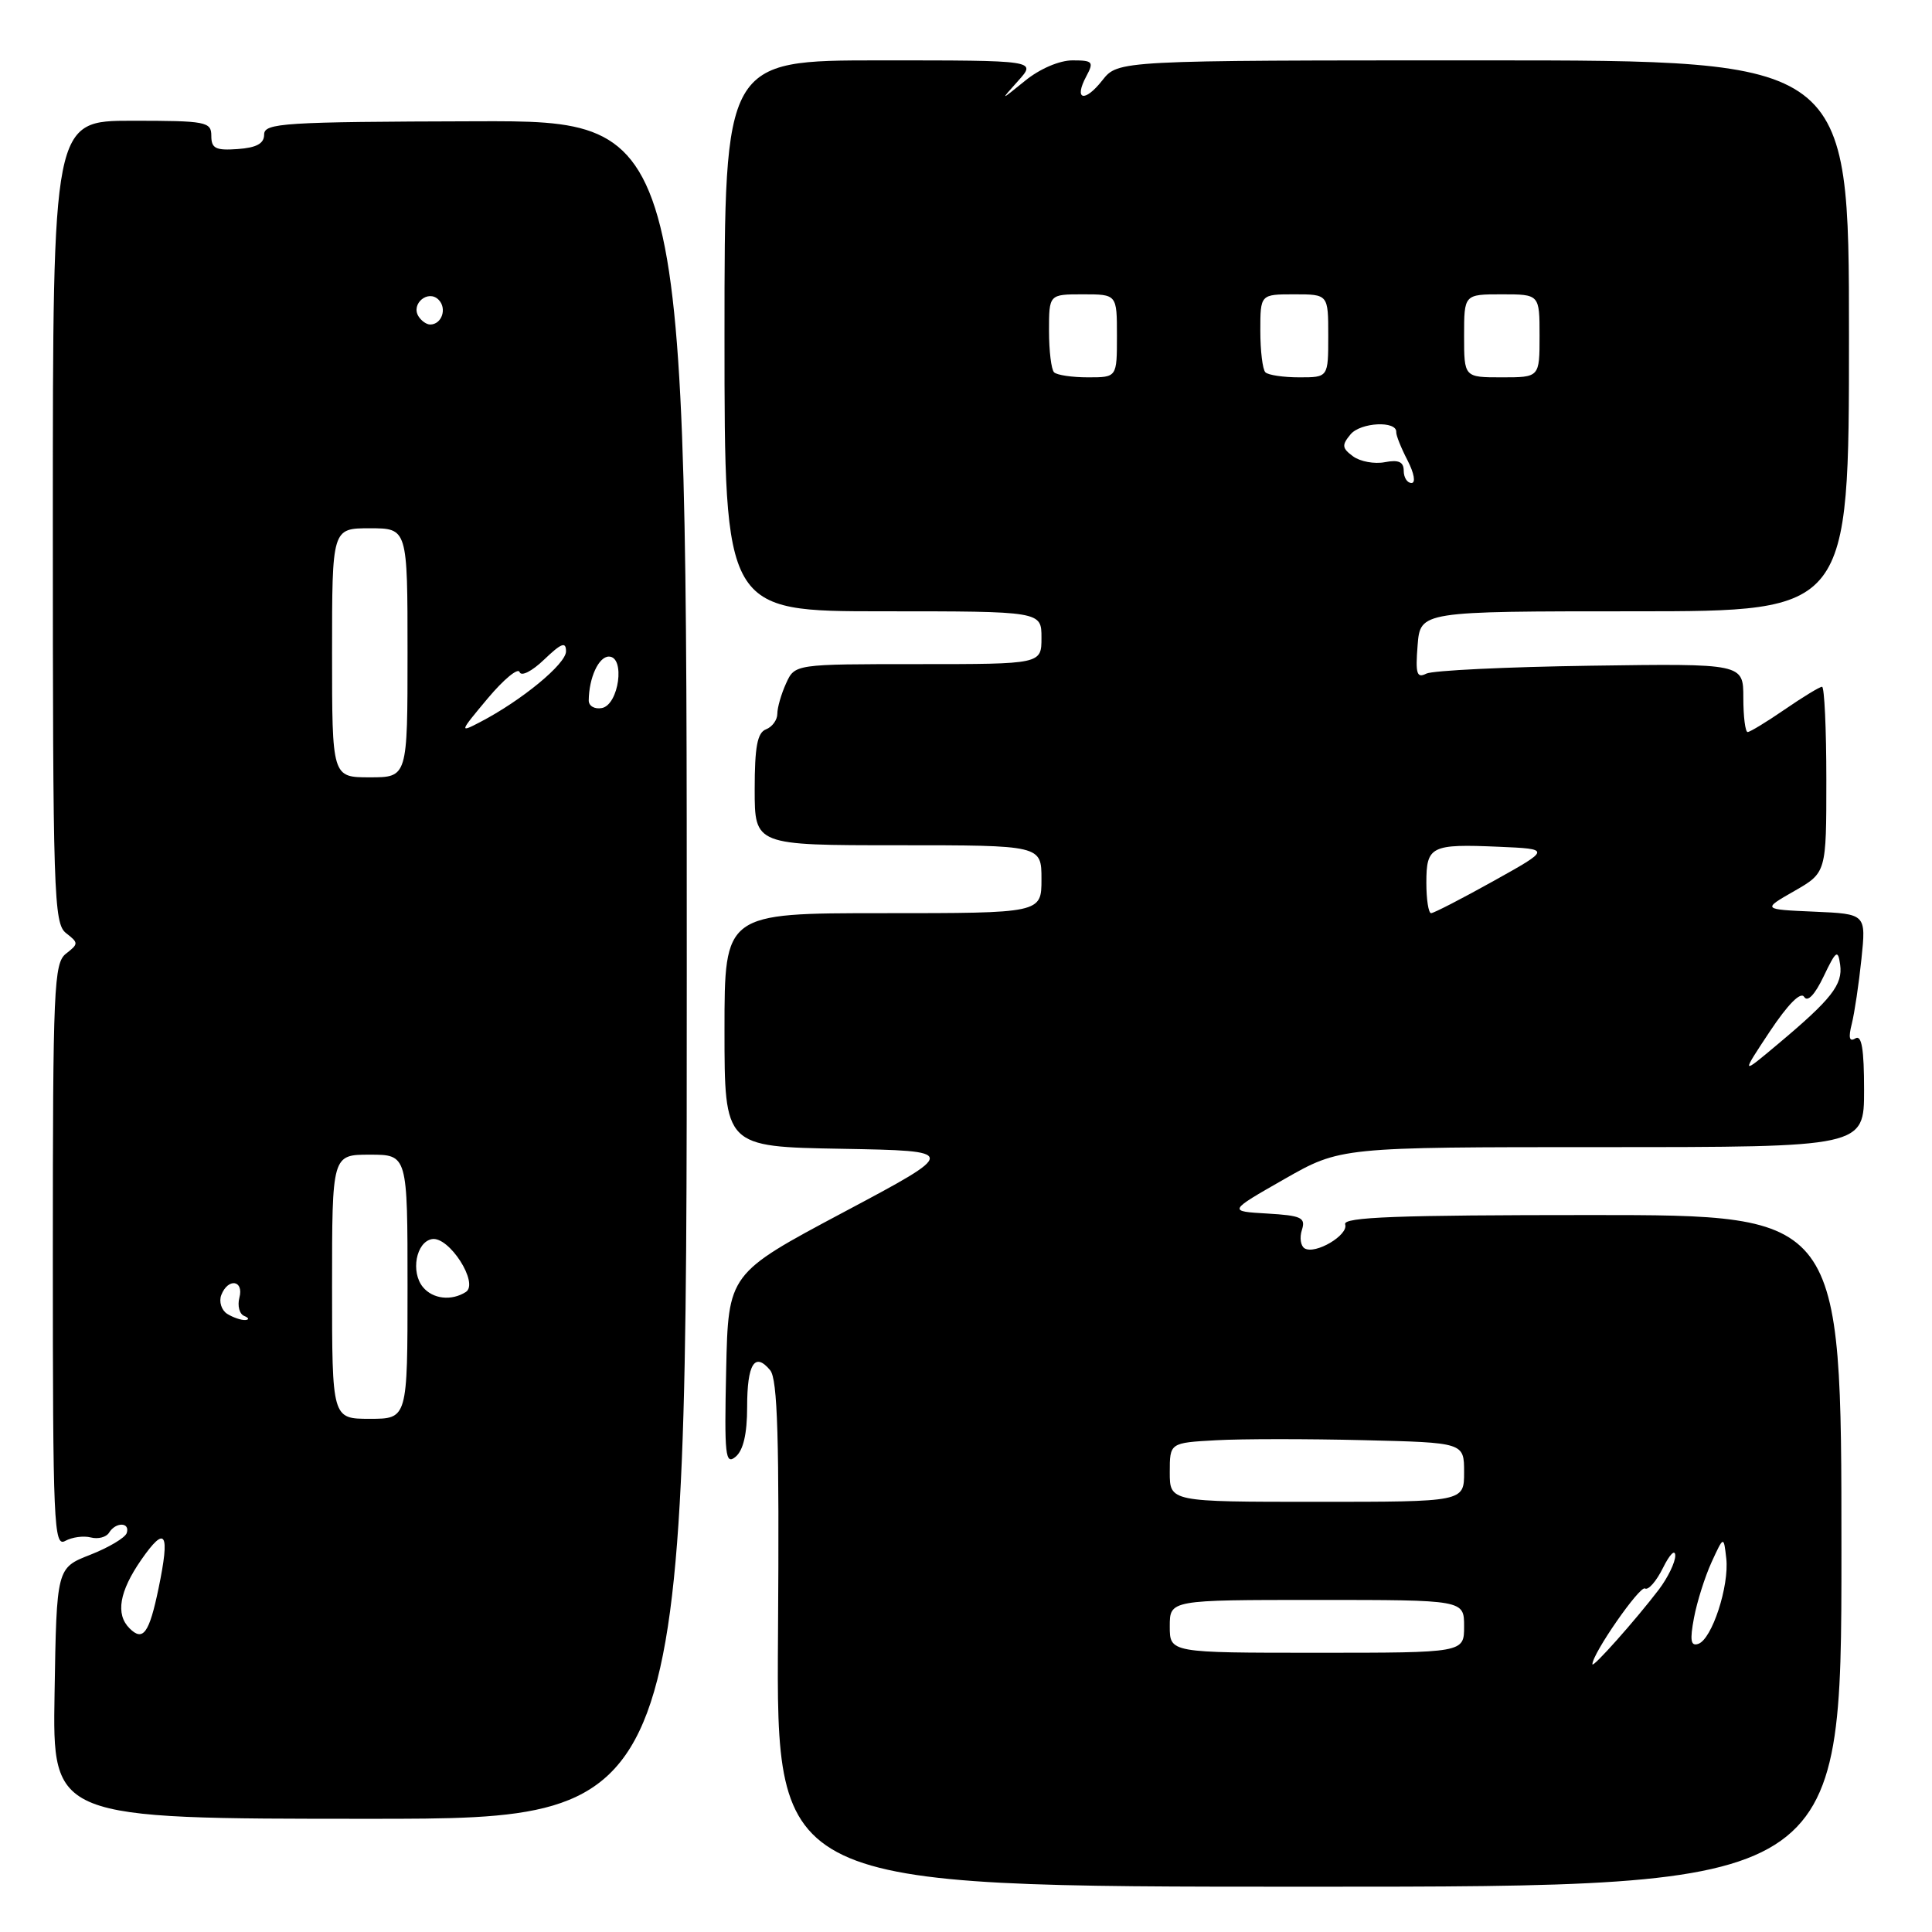 <?xml version="1.0" encoding="UTF-8" standalone="no"?>
<!DOCTYPE svg PUBLIC "-//W3C//DTD SVG 1.1//EN" "http://www.w3.org/Graphics/SVG/1.1/DTD/svg11.dtd" >
<svg xmlns="http://www.w3.org/2000/svg" xmlns:xlink="http://www.w3.org/1999/xlink" version="1.1" viewBox="0 0 256 256">
 <g >
 <path fill="currentColor"
d=" M 244.00 205.50 C 244.00 161.00 244.00 161.00 210.92 161.00 C 185.14 161.00 177.92 161.27 178.24 162.23 C 178.72 163.65 174.26 166.28 172.86 165.41 C 172.34 165.09 172.18 163.99 172.51 162.97 C 173.03 161.34 172.45 161.07 167.91 160.80 C 162.71 160.50 162.71 160.50 170.16 156.25 C 177.61 152.00 177.61 152.00 212.30 152.00 C 247.00 152.00 247.00 152.00 247.00 144.44 C 247.00 139.01 246.68 137.08 245.85 137.59 C 245.05 138.09 244.90 137.52 245.37 135.67 C 245.73 134.23 246.31 130.36 246.65 127.07 C 247.27 121.10 247.27 121.10 240.39 120.80 C 233.50 120.50 233.50 120.50 237.75 118.07 C 242.00 115.63 242.00 115.63 242.00 103.32 C 242.00 96.54 241.74 91.00 241.43 91.00 C 241.12 91.00 238.90 92.35 236.50 94.00 C 234.10 95.65 231.88 97.00 231.57 97.00 C 231.26 97.00 231.00 94.96 231.00 92.46 C 231.00 87.92 231.00 87.92 210.75 88.21 C 199.61 88.37 189.82 88.84 188.99 89.26 C 187.73 89.90 187.54 89.28 187.84 85.51 C 188.20 81.00 188.20 81.00 216.60 81.00 C 245.00 81.00 245.00 81.00 245.00 44.50 C 245.00 8.00 245.00 8.00 196.57 8.00 C 148.15 8.00 148.15 8.00 146.06 10.65 C 143.70 13.65 142.25 13.26 143.95 10.09 C 144.97 8.19 144.80 8.00 142.11 8.00 C 140.38 8.00 137.77 9.12 135.83 10.70 C 132.50 13.40 132.50 13.40 134.92 10.70 C 137.35 8.00 137.35 8.00 116.67 8.00 C 96.00 8.00 96.00 8.00 96.00 44.50 C 96.00 81.00 96.00 81.00 117.00 81.00 C 138.00 81.00 138.00 81.00 138.00 84.50 C 138.00 88.00 138.00 88.00 121.66 88.00 C 105.32 88.00 105.32 88.00 104.16 90.55 C 103.52 91.95 103.00 93.76 103.00 94.58 C 103.00 95.39 102.33 96.32 101.50 96.64 C 100.35 97.08 100.00 98.96 100.00 104.61 C 100.00 112.00 100.00 112.00 119.00 112.00 C 138.00 112.00 138.00 112.00 138.00 116.50 C 138.00 121.00 138.00 121.00 117.00 121.00 C 96.00 121.00 96.00 121.00 96.00 136.47 C 96.00 151.95 96.00 151.95 111.52 152.22 C 127.05 152.50 127.05 152.50 111.77 160.63 C 96.50 168.76 96.50 168.76 96.22 181.53 C 95.97 192.90 96.11 194.16 97.47 193.03 C 98.49 192.18 99.00 189.99 99.00 186.44 C 99.00 180.72 100.01 179.10 102.05 181.56 C 103.04 182.75 103.27 190.60 103.09 216.55 C 102.86 250.00 102.86 250.00 173.43 250.00 C 244.00 250.00 244.00 250.00 244.00 205.50 Z  M 91.00 128.49 C 91.00 15.98 91.00 15.98 63.00 16.07 C 37.52 16.14 35.00 16.30 35.00 17.83 C 35.00 19.02 34.00 19.57 31.50 19.75 C 28.58 19.96 28.00 19.67 28.00 18.00 C 28.00 16.13 27.33 16.00 17.50 16.00 C 7.00 16.00 7.00 16.00 7.00 69.14 C 7.00 118.56 7.12 122.37 8.75 123.64 C 10.42 124.94 10.42 125.06 8.75 126.36 C 7.14 127.61 7.00 130.75 7.00 166.41 C 7.00 201.99 7.13 205.03 8.64 204.18 C 9.55 203.68 11.07 203.47 12.03 203.72 C 12.99 203.97 14.08 203.69 14.45 203.09 C 15.34 201.64 17.27 201.69 16.79 203.14 C 16.58 203.76 14.40 205.06 11.95 206.02 C 7.50 207.76 7.50 207.76 7.23 224.38 C 6.95 241.00 6.95 241.00 48.98 241.00 C 91.00 241.00 91.00 241.00 91.00 128.49 Z  M 211.00 220.52 C 211.00 219.12 217.29 210.06 217.97 210.48 C 218.41 210.75 219.48 209.52 220.36 207.74 C 221.24 205.96 221.96 205.23 221.98 206.12 C 221.99 207.00 221.01 209.03 219.81 210.62 C 216.73 214.66 211.00 221.10 211.00 220.52 Z  M 155.00 215.50 C 155.00 212.00 155.00 212.00 174.50 212.00 C 194.00 212.00 194.00 212.00 194.00 215.50 C 194.00 219.00 194.00 219.00 174.50 219.00 C 155.00 219.00 155.00 219.00 155.00 215.50 Z  M 224.46 214.38 C 224.86 212.25 225.91 208.93 226.79 207.00 C 228.40 203.50 228.40 203.50 228.74 206.50 C 229.15 210.14 226.84 217.22 225.03 217.82 C 224.03 218.16 223.90 217.36 224.46 214.38 Z  M 155.00 195.09 C 155.00 191.18 155.00 191.18 161.14 190.84 C 164.52 190.65 173.29 190.65 180.64 190.83 C 194.00 191.15 194.00 191.15 194.00 195.08 C 194.00 199.00 194.00 199.00 174.50 199.00 C 155.00 199.00 155.00 199.00 155.00 195.09 Z  M 234.50 136.69 C 236.91 133.07 238.60 131.36 239.06 132.09 C 239.51 132.83 240.48 131.81 241.64 129.38 C 243.29 125.93 243.54 125.76 243.83 127.83 C 244.20 130.46 242.68 132.40 235.59 138.34 C 230.68 142.46 230.68 142.46 234.50 136.69 Z  M 189.00 116.97 C 189.00 112.11 189.60 111.81 198.60 112.20 C 205.50 112.50 205.50 112.50 197.88 116.75 C 193.68 119.09 189.97 121.00 189.63 121.00 C 189.28 121.00 189.00 119.19 189.00 116.97 Z  M 186.00 62.38 C 186.00 61.20 185.33 60.89 183.50 61.24 C 182.13 61.51 180.23 61.16 179.29 60.47 C 177.82 59.39 177.77 58.98 178.95 57.56 C 180.28 55.95 185.12 55.72 185.01 57.26 C 184.98 57.68 185.66 59.37 186.51 61.01 C 187.39 62.72 187.61 64.00 187.03 64.00 C 186.46 64.00 186.00 63.27 186.00 62.38 Z  M 139.67 49.33 C 139.30 48.97 139.00 46.49 139.00 43.83 C 139.00 39.00 139.00 39.00 143.50 39.00 C 148.00 39.00 148.00 39.00 148.00 44.50 C 148.00 50.00 148.00 50.00 144.17 50.00 C 142.06 50.00 140.03 49.70 139.67 49.33 Z  M 167.67 49.33 C 167.30 48.97 167.00 46.49 167.00 43.83 C 167.00 39.00 167.00 39.00 171.50 39.00 C 176.00 39.00 176.00 39.00 176.00 44.50 C 176.00 50.00 176.00 50.00 172.17 50.00 C 170.06 50.00 168.03 49.70 167.67 49.33 Z  M 194.00 44.50 C 194.00 39.00 194.00 39.00 199.00 39.00 C 204.00 39.00 204.00 39.00 204.00 44.50 C 204.00 50.00 204.00 50.00 199.00 50.00 C 194.00 50.00 194.00 50.00 194.00 44.50 Z  M 17.16 215.76 C 15.29 213.89 15.81 210.88 18.71 206.69 C 21.95 202.03 22.55 203.02 21.01 210.46 C 19.77 216.43 18.95 217.55 17.16 215.76 Z  M 44.00 170.50 C 44.00 153.00 44.00 153.00 49.00 153.00 C 54.00 153.00 54.00 153.00 54.00 170.50 C 54.00 188.00 54.00 188.00 49.00 188.00 C 44.00 188.00 44.00 188.00 44.00 170.50 Z  M 30.10 174.09 C 29.34 173.60 28.99 172.48 29.32 171.60 C 30.21 169.30 32.34 169.61 31.72 171.95 C 31.44 173.03 31.73 174.12 32.36 174.37 C 32.99 174.63 33.05 174.87 32.50 174.91 C 31.95 174.94 30.87 174.57 30.10 174.09 Z  M 56.05 170.56 C 54.39 168.56 55.13 164.59 57.22 164.19 C 59.49 163.76 63.52 170.05 61.72 171.20 C 59.81 172.41 57.36 172.13 56.05 170.56 Z  M 44.00 86.50 C 44.00 70.00 44.00 70.00 49.00 70.00 C 54.00 70.00 54.00 70.00 54.00 86.50 C 54.00 103.00 54.00 103.00 49.00 103.00 C 44.00 103.00 44.00 103.00 44.00 86.50 Z  M 64.61 92.56 C 66.74 90.02 68.65 88.44 68.85 89.05 C 69.06 89.67 70.49 88.95 72.11 87.39 C 74.39 85.21 75.00 84.98 75.00 86.31 C 75.00 87.97 69.15 92.80 63.62 95.68 C 60.84 97.13 60.87 97.03 64.61 92.56 Z  M 78.01 92.82 C 78.04 89.80 79.33 87.00 80.68 87.00 C 82.88 87.00 82.01 93.39 79.75 93.82 C 78.79 94.00 78.01 93.55 78.01 92.82 Z  M 55.45 41.91 C 54.42 40.25 56.73 38.33 58.11 39.71 C 59.27 40.87 58.54 43.00 57.00 43.00 C 56.51 43.00 55.82 42.51 55.45 41.91 Z "/>
</g>
</svg>